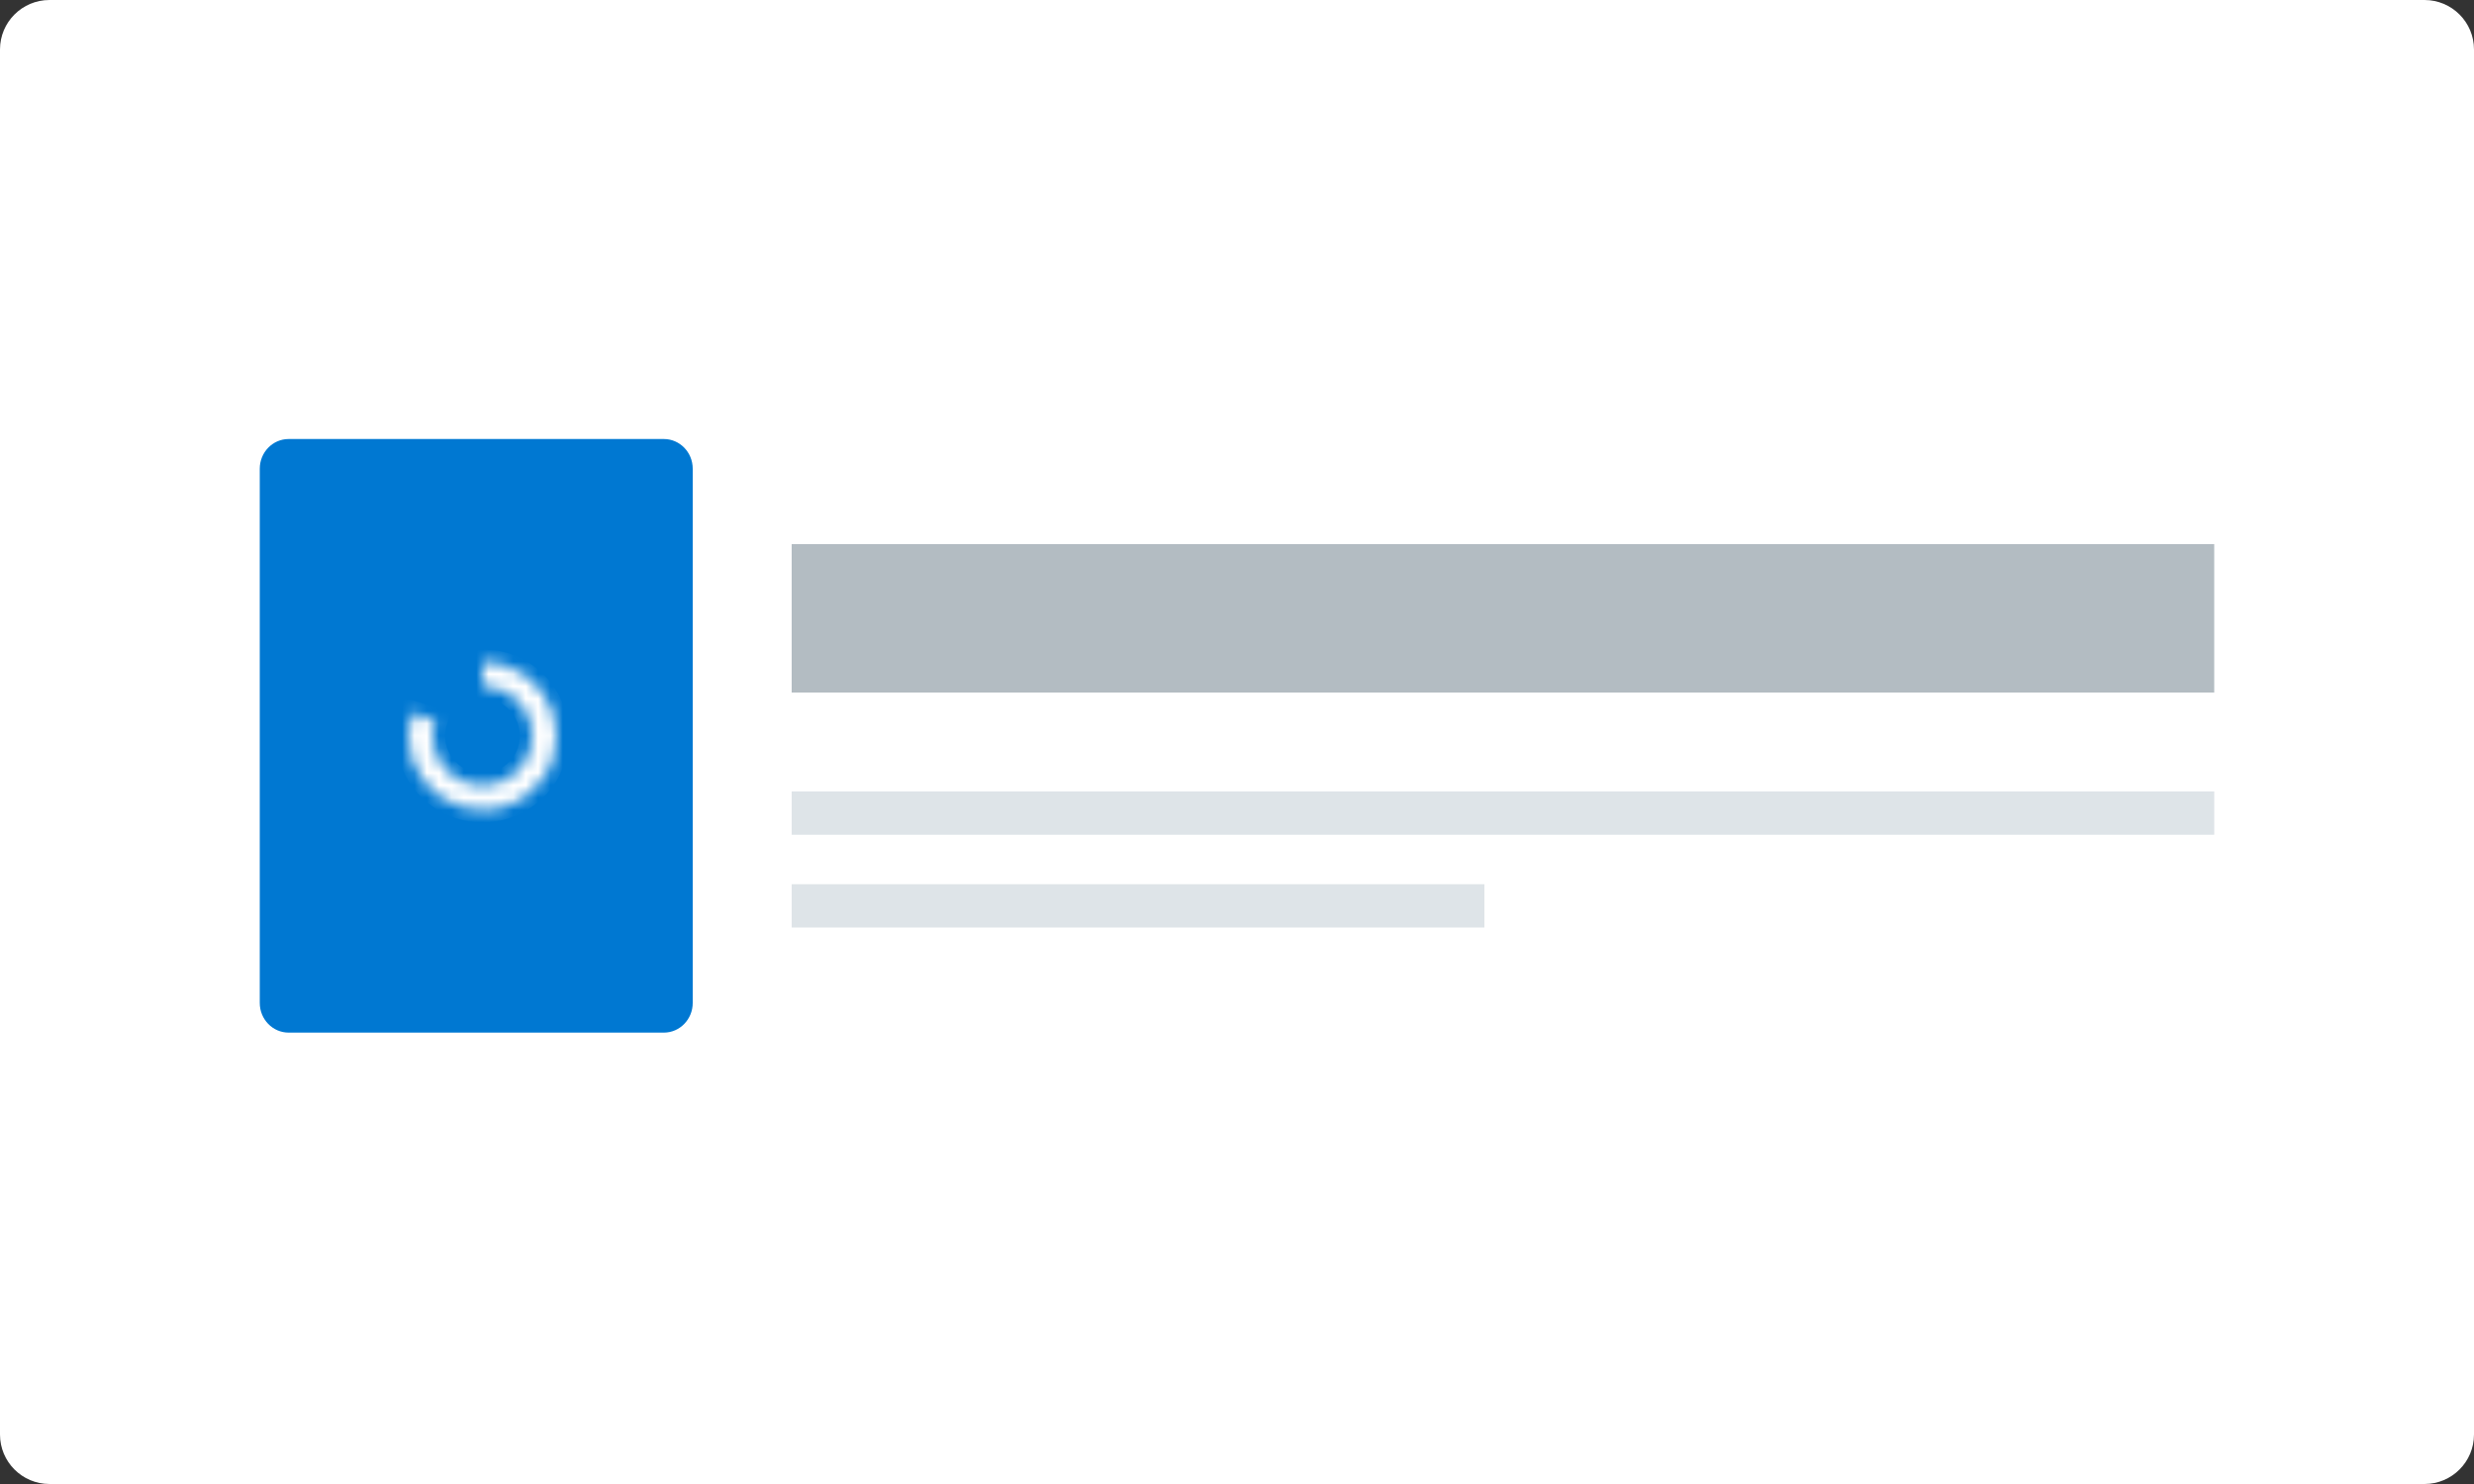 <svg width="200" height="120" viewBox="0 0 200 120" fill="none" xmlns="http://www.w3.org/2000/svg">
  <rect x="0" y="0" width="200" height="120" fill="#333333" stroke="none"/>
  <path
    d="M0 4C0 1.791 1.791 0 4 0H196C198.209 0 200 1.791 200 4V116C200 118.209 198.209 120 196 120H4C1.791 120 0 118.209 0 116V4Z"
    fill="white"
  />
  <path
    d="M53.667 35.5H23.333C22.045 35.5 21 36.575 21 37.9V81.1C21 82.425 22.045 83.5 23.333 83.5H53.667C54.955 83.5 56 82.425 56 81.1V37.9C56 36.575 54.955 35.5 53.667 35.5Z"
    fill="#0078D2"
  />
  <circle cx="39" cy="59.5" r="8" fill="#0078D2" />
  <mask id="path-4-inside-1_1730_8734" fill="white">
    <path
      d="M39 53.5C40.267 53.5 41.502 53.901 42.527 54.646C43.552 55.391 44.315 56.441 44.706 57.646C45.098 58.851 45.098 60.149 44.706 61.354C44.315 62.559 43.552 63.609 42.527 64.354C41.502 65.099 40.267 65.5 39 65.5C37.733 65.5 36.498 65.099 35.473 64.354C34.448 63.609 33.685 62.559 33.294 61.354C32.902 60.149 32.902 58.851 33.294 57.646L35.177 58.258C34.914 59.065 34.914 59.935 35.177 60.742C35.439 61.55 35.95 62.253 36.637 62.752C37.324 63.251 38.151 63.52 39 63.52C39.849 63.52 40.676 63.251 41.363 62.752C42.05 62.253 42.561 61.55 42.823 60.742C43.086 59.935 43.086 59.065 42.823 58.258C42.561 57.45 42.05 56.747 41.363 56.248C40.676 55.749 39.849 55.48 39 55.48V53.5Z"
    />
  </mask>
  <path
    d="M39 53.5C40.267 53.5 41.502 53.901 42.527 54.646C43.552 55.391 44.315 56.441 44.706 57.646C45.098 58.851 45.098 60.149 44.706 61.354C44.315 62.559 43.552 63.609 42.527 64.354C41.502 65.099 40.267 65.5 39 65.5C37.733 65.5 36.498 65.099 35.473 64.354C34.448 63.609 33.685 62.559 33.294 61.354C32.902 60.149 32.902 58.851 33.294 57.646L35.177 58.258C34.914 59.065 34.914 59.935 35.177 60.742C35.439 61.55 35.95 62.253 36.637 62.752C37.324 63.251 38.151 63.52 39 63.52C39.849 63.52 40.676 63.251 41.363 62.752C42.05 62.253 42.561 61.55 42.823 60.742C43.086 59.935 43.086 59.065 42.823 58.258C42.561 57.45 42.05 56.747 41.363 56.248C40.676 55.749 39.849 55.48 39 55.48V53.5Z"
    stroke="white"
    stroke-width="2"
    mask="url(#path-4-inside-1_1730_8734)"
  />
  <rect x="64" y="44" width="115" height="12" fill="#002033" fill-opacity="0.3" />
  <rect x="64" y="64" width="115" height="3.5" fill="#DEE4E8" />
  <rect x="64" y="71.5" width="56" height="3.5" fill="#DEE4E8" />
</svg>
